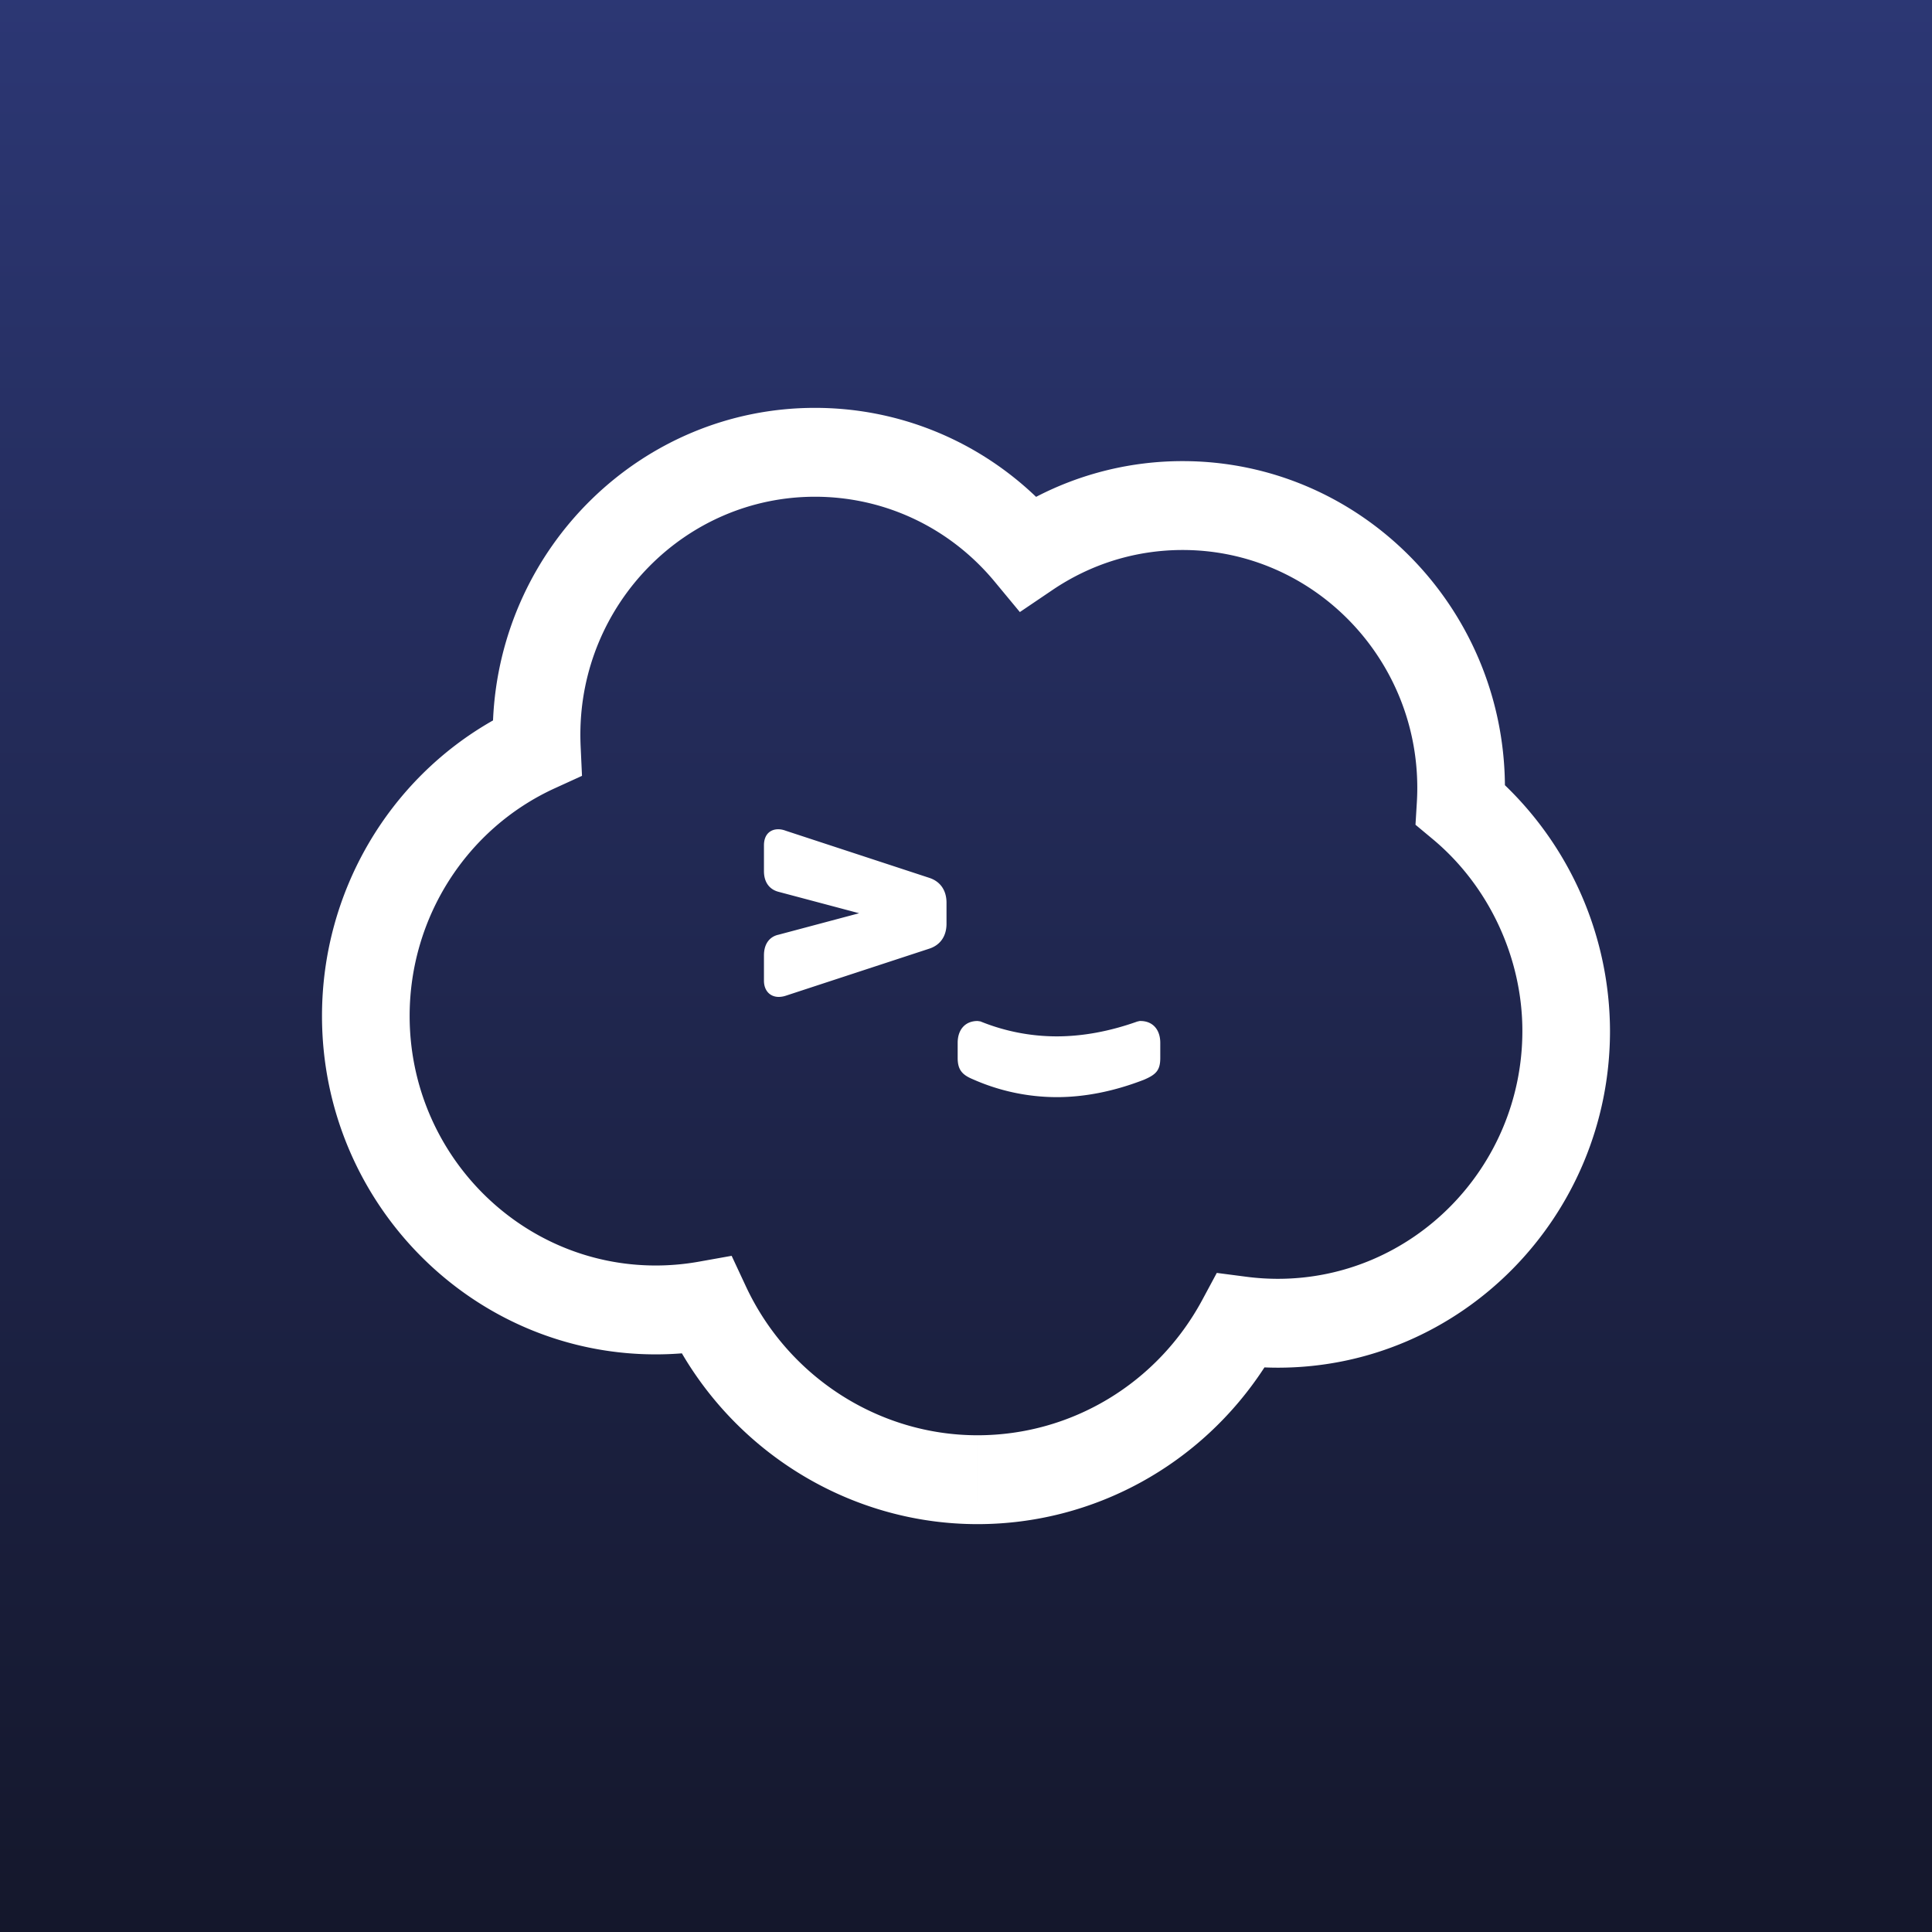 <svg viewBox="0 0 90 90" xmlns="http://www.w3.org/2000/svg"><rect x="0" y="0" width="90" height="90" fill="#808080" stroke="none"/><defs><linearGradient x1="50%" y1="0%" x2="50%" y2="100%" id="a"><stop stop-color="#2C3774" offset="0%"/><stop stop-color="#14172B" offset="100%"/></linearGradient></defs><g fill="none" fill-rule="evenodd"><path fill="url(#a)" d="M0 0h90v90H0z"/><path d="M59.529 63.712c-.208 0-.417-.005-.626-.013C55.954 68.238 50.956 71 45.535 71v-4.14c4.38 0 8.384-2.415 10.48-6.32l.668-1.243 1.385.18c.484.063.976.095 1.46.095 6.279 0 11.39-5.182 11.39-11.548 0-3.414-1.563-6.758-4.174-8.933l-.805-.671.064-1.055c.013-.219.02-.441.02-.662 0-6.109-4.905-11.082-10.93-11.082-2.17 0-4.26.642-6.064 1.863l-1.52 1.028-1.175-1.418c-2.088-2.518-5.127-3.954-8.37-3.954-6.024 0-10.928 4.973-10.928 11.082 0 .17.004.343.011.514l.065 1.406-1.265.578c-4.115 1.88-6.764 6.032-6.764 10.606 0 6.409 5.145 11.626 11.464 11.626.672 0 1.346-.06 2.003-.177l1.533-.274.666 1.427c1.969 4.216 6.194 6.932 10.786 6.932V71c-5.668 0-10.906-3.07-13.77-7.956a15.48 15.48 0 0 1-1.218.048C21.973 63.092 15 56.02 15 47.326c0-5.745 3.08-10.998 7.967-13.766C23.31 25.47 29.904 19 37.965 19c3.864 0 7.527 1.491 10.3 4.146a14.782 14.782 0 0 1 6.828-1.665c8.239 0 14.945 6.76 15.012 15.097A15.946 15.946 0 0 1 75 48.024c0 8.652-6.939 15.688-15.471 15.688Zm-6.24-13.413c-1.386.537-2.75.81-4.064.81a9.657 9.657 0 0 1-3.86-.813l-.1-.043c-.457-.2-.653-.44-.653-.968v-.704c0-.62.352-1.019.926-1.019l.129.018.034.013a9.448 9.448 0 0 0 3.522.685c1.206 0 2.47-.232 3.754-.69l.115-.026h.032c.574 0 .926.399.926 1.019v.704c0 .561-.19.765-.72.996l-.04.018Zm-17.021-6.757 3.753-1-3.762-1c-.39-.104-.671-.416-.671-.962v-1.2c0-.524.31-.75.665-.75.115 0 .234.025.353.07l6.698 2.198c.508.172.788.586.788 1.154v.981c0 .568-.28.983-.789 1.155l-6.712 2.201a1.08 1.08 0 0 1-.313.051c-.42 0-.69-.307-.69-.753v-1.181c0-.568.29-.881.68-.964Z" fill="#FFF" fill-rule="nonzero"/></g></svg>
